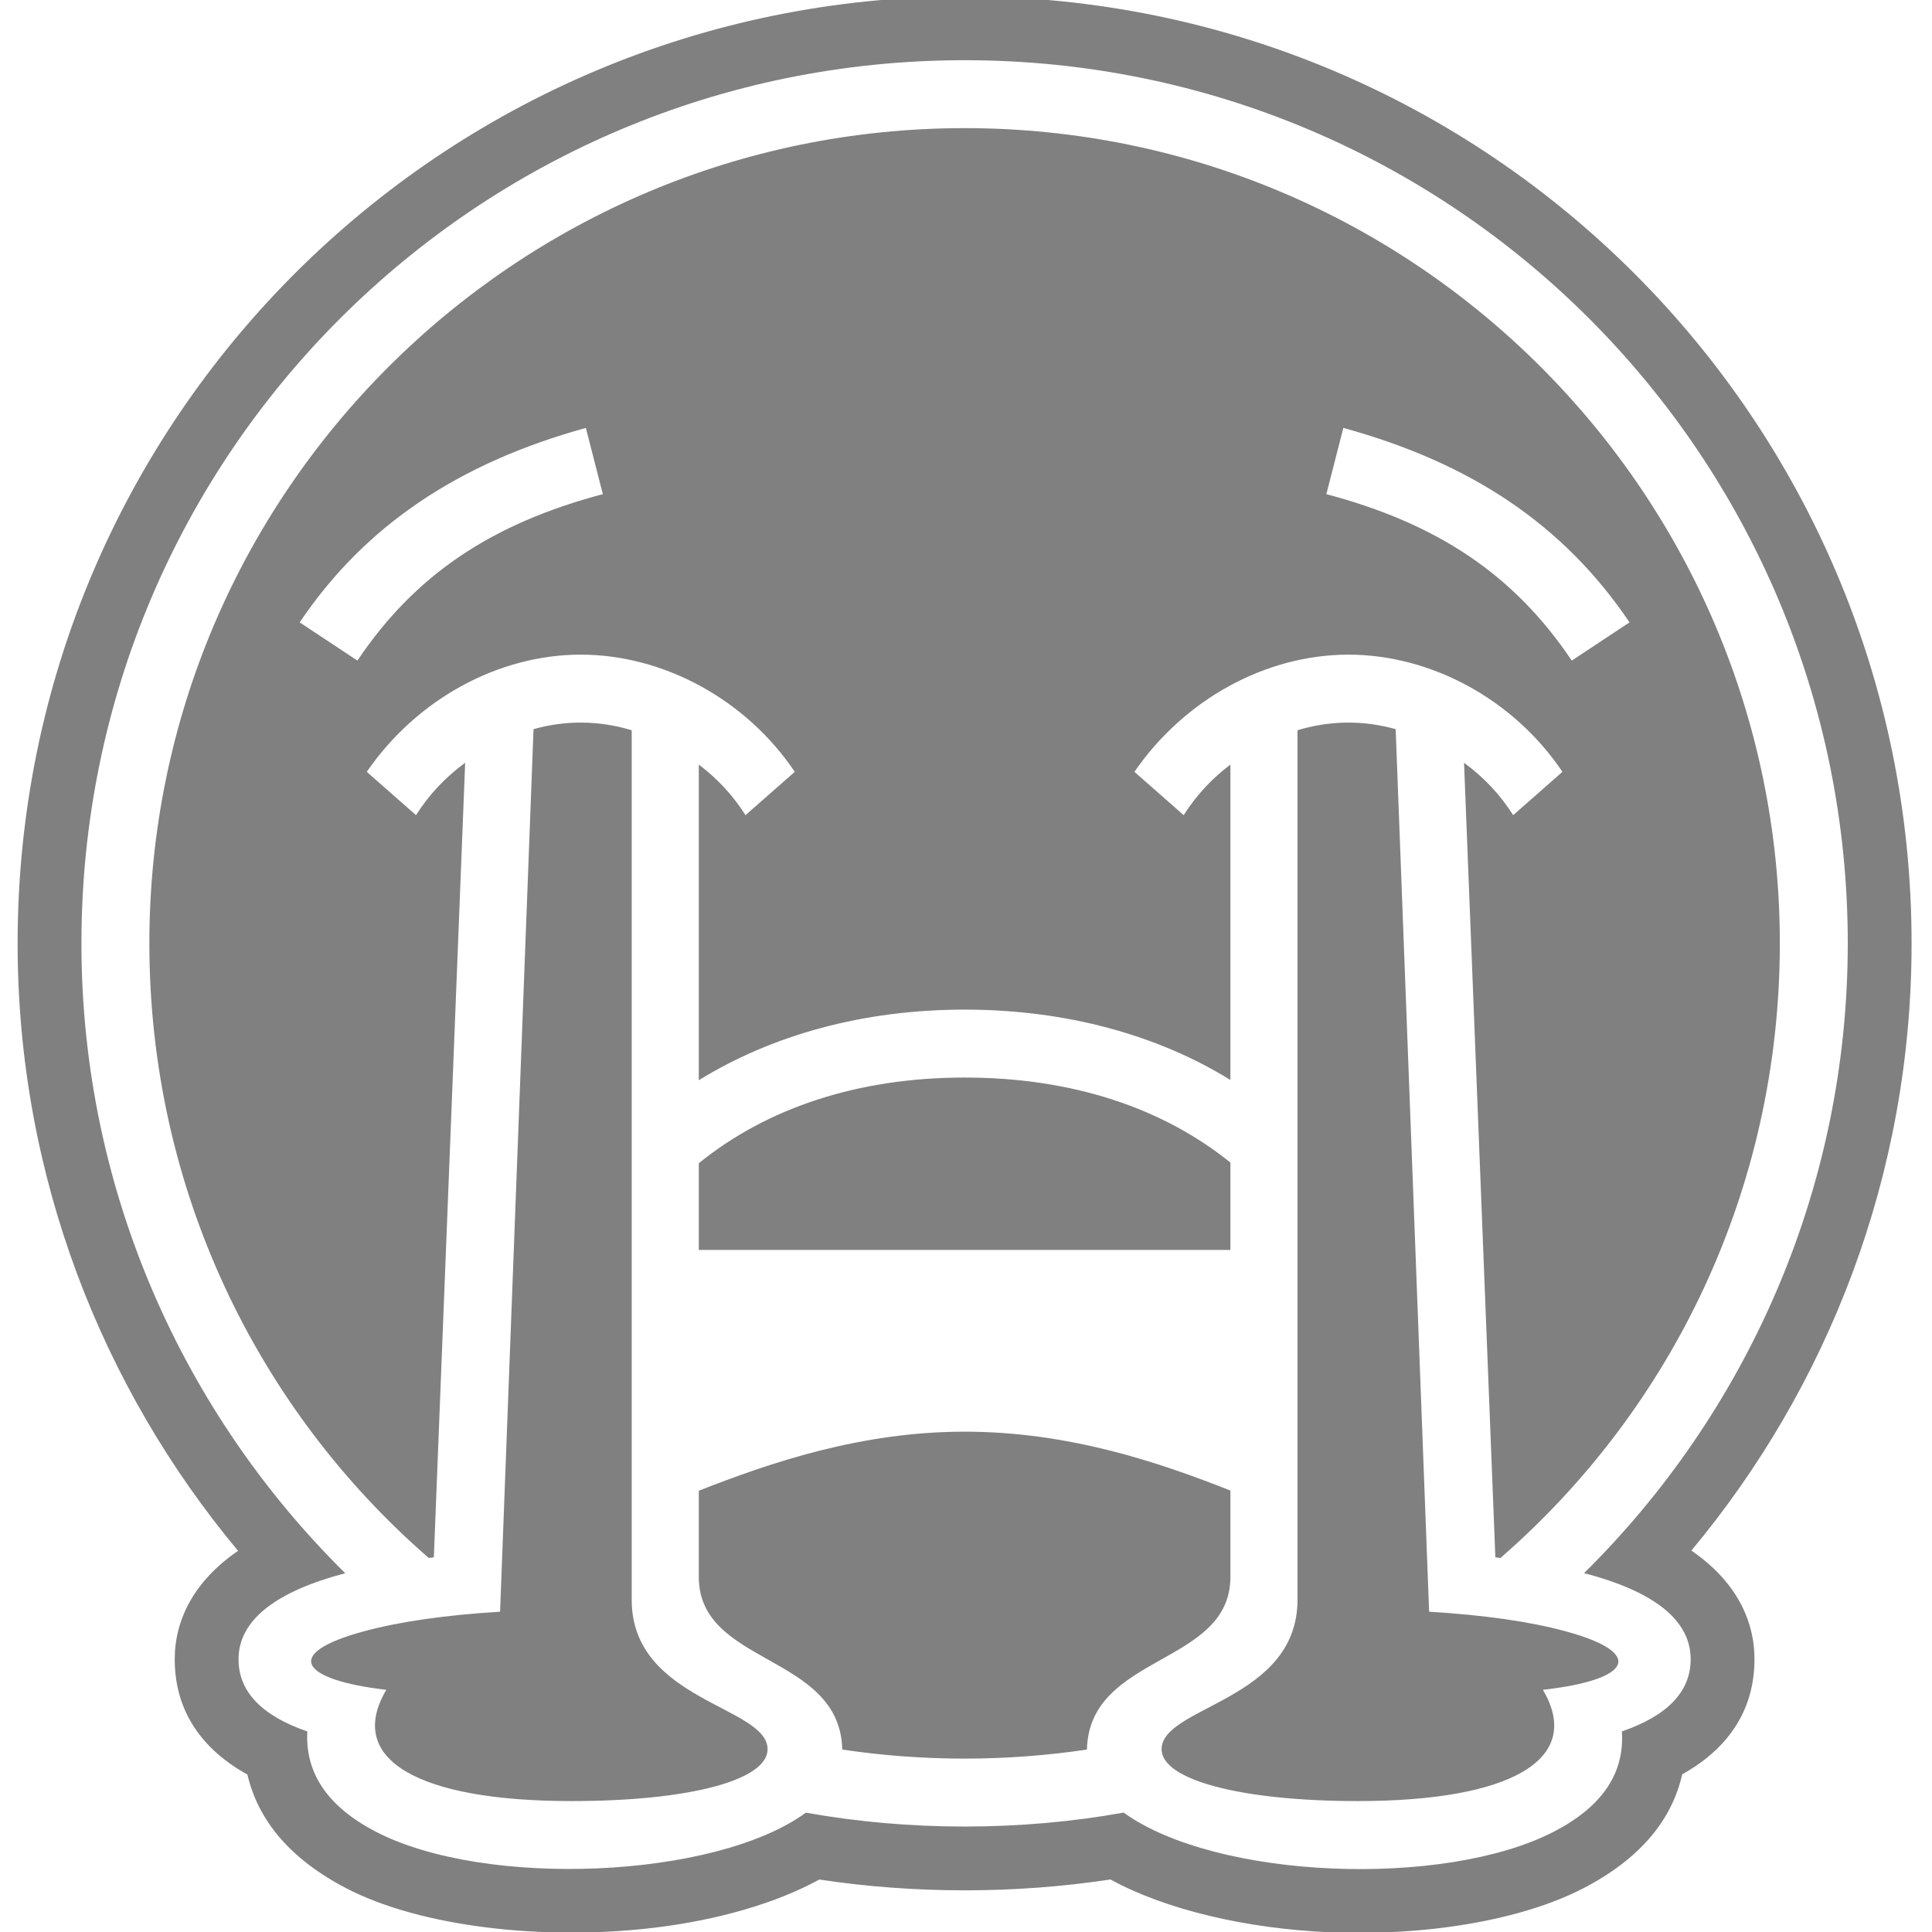 <?xml version="1.0" encoding="UTF-8" standalone="no"?>
<!DOCTYPE svg PUBLIC "-//W3C//DTD SVG 1.1//EN" "http://www.w3.org/Graphics/SVG/1.1/DTD/svg11.dtd">
<svg width="100%" height="100%" viewBox="0 0 284 284" version="1.1" xmlns="http://www.w3.org/2000/svg" xmlns:xlink="http://www.w3.org/1999/xlink" xml:space="preserve" xmlns:serif="http://www.serif.com/" style="fill-rule:evenodd;clip-rule:evenodd;stroke-linejoin:round;stroke-miterlimit:2;">
    <g transform="matrix(0.938,0,0,0.938,8.849,8.85)">
        <path d="M27.873,233.604C6.535,208.026 -6.673,174.822 -6.673,138.405C-6.673,56.212 59.827,-10 141.732,-10C223.928,-10 290.138,56.498 290.138,138.405C290.138,174.811 276.938,207.998 255.625,233.565C262.507,238.273 265.517,244.345 265.517,250.594C265.517,257.758 262.184,264.166 254.189,268.629C252.579,275.767 247.626,281.862 238.688,286.489C228.838,291.588 213.722,294.005 198.945,293.376C185.916,292.823 173.261,289.854 164.587,285.103C149.668,287.375 133.87,287.373 118.956,285.113C112.245,288.811 103.076,291.463 93.115,292.665C75.928,294.739 56.522,292.571 44.822,286.478C35.957,281.862 31.003,275.787 29.341,268.666C21.299,264.2 17.947,257.777 17.947,250.594C17.947,244.367 21.009,238.307 27.873,233.604ZM44.668,237.11C33.76,239.987 27.947,244.478 27.947,250.594C27.947,255.651 31.541,259.421 38.727,261.906C38.372,268.47 41.943,273.705 49.44,277.608C66.576,286.533 102.629,285.019 116.865,274.632C133.015,277.535 150.497,277.542 166.655,274.622C181.169,285.109 216.901,286.509 234.091,277.608C241.632,273.705 245.181,268.47 244.737,261.906C251.925,259.421 255.517,255.651 255.517,250.594C255.517,244.469 249.807,239.972 238.815,237.093C263.985,212.245 280.138,177.294 280.138,138.405C280.138,62.018 218.389,0 141.732,0C65.346,0 3.327,61.75 3.327,138.405C3.327,177.294 19.479,212.255 44.668,237.11ZM160.902,264.743C148.307,266.637 135.16,266.637 122.563,264.743C122.187,249.654 100.078,251.639 100.078,237.684L100.078,224.183C111.427,219.727 125.56,214.928 141.732,214.928C158,214.928 172.128,219.7 183.388,224.157L183.388,237.684C183.388,251.639 161.282,249.654 160.902,264.743ZM183.388,172.753L183.388,186.448L100.078,186.448L100.078,172.861C110.721,164.227 124.956,159.432 141.732,159.432C158.578,159.432 172.741,164.174 183.388,172.753ZM74.177,104.834C79.283,103.406 84.461,103.462 89.564,105.004L89.564,241.278C89.564,257.168 110.857,257.93 110.857,264.7C110.857,269.475 98.878,272.819 80.115,272.819C56.125,272.819 44.66,266.291 51.104,255.385C37.741,253.829 34.615,249.718 47.643,246.202C53.233,244.694 60.33,243.673 68.936,243.141L74.177,104.834ZM225.712,234.718C225.445,234.686 225.179,234.654 224.909,234.623L220.002,110.102C223.118,112.384 225.685,115.12 227.703,118.31L235.422,111.523C227.794,100.166 214.84,93.157 201.886,93.157C188.932,93.157 176.158,100.166 168.348,111.523L176.067,118.31C178.002,115.252 180.442,112.61 183.388,110.386L183.388,159.812C171.989,152.757 157.618,148.786 141.732,148.786C125.847,148.786 111.595,152.752 100.078,159.852L100.078,110.386C103.023,112.61 105.462,115.252 107.397,118.31L115.116,111.523C107.486,100.166 94.533,93.157 81.579,93.157C68.626,93.157 55.85,100.166 48.043,111.523L55.761,118.31C57.78,115.12 60.347,112.384 63.463,110.102L58.556,234.623L57.754,234.719C30.916,211.394 13.974,176.927 13.974,138.405C13.974,67.783 71.358,10.646 141.732,10.646C212.356,10.646 269.49,68.029 269.49,138.405C269.49,176.927 252.55,211.396 225.712,234.718ZM46.579,94.089C55.628,80.603 67.65,72.618 85.039,68.005L82.378,57.625C62.504,63.125 47.821,72.84 37.529,88.1L46.579,94.089ZM236.885,94.089L245.936,88.1C235.644,72.84 221.139,63.125 201.086,57.625L198.425,68.005C215.813,72.618 227.836,80.603 236.885,94.089ZM193.901,105.004C199.004,103.462 204.183,103.406 209.287,104.834L214.529,243.141C223.223,243.673 230.343,244.694 235.887,246.202C248.435,249.614 246.356,253.793 232.361,255.385C238.812,266.291 227.337,272.819 203.35,272.819C185.021,272.819 172.607,269.496 172.607,264.7C172.607,257.93 193.901,257.144 193.901,241.278L193.901,105.004Z" style="fill:rgb(128,128,128);"/>
    </g>
</svg>
